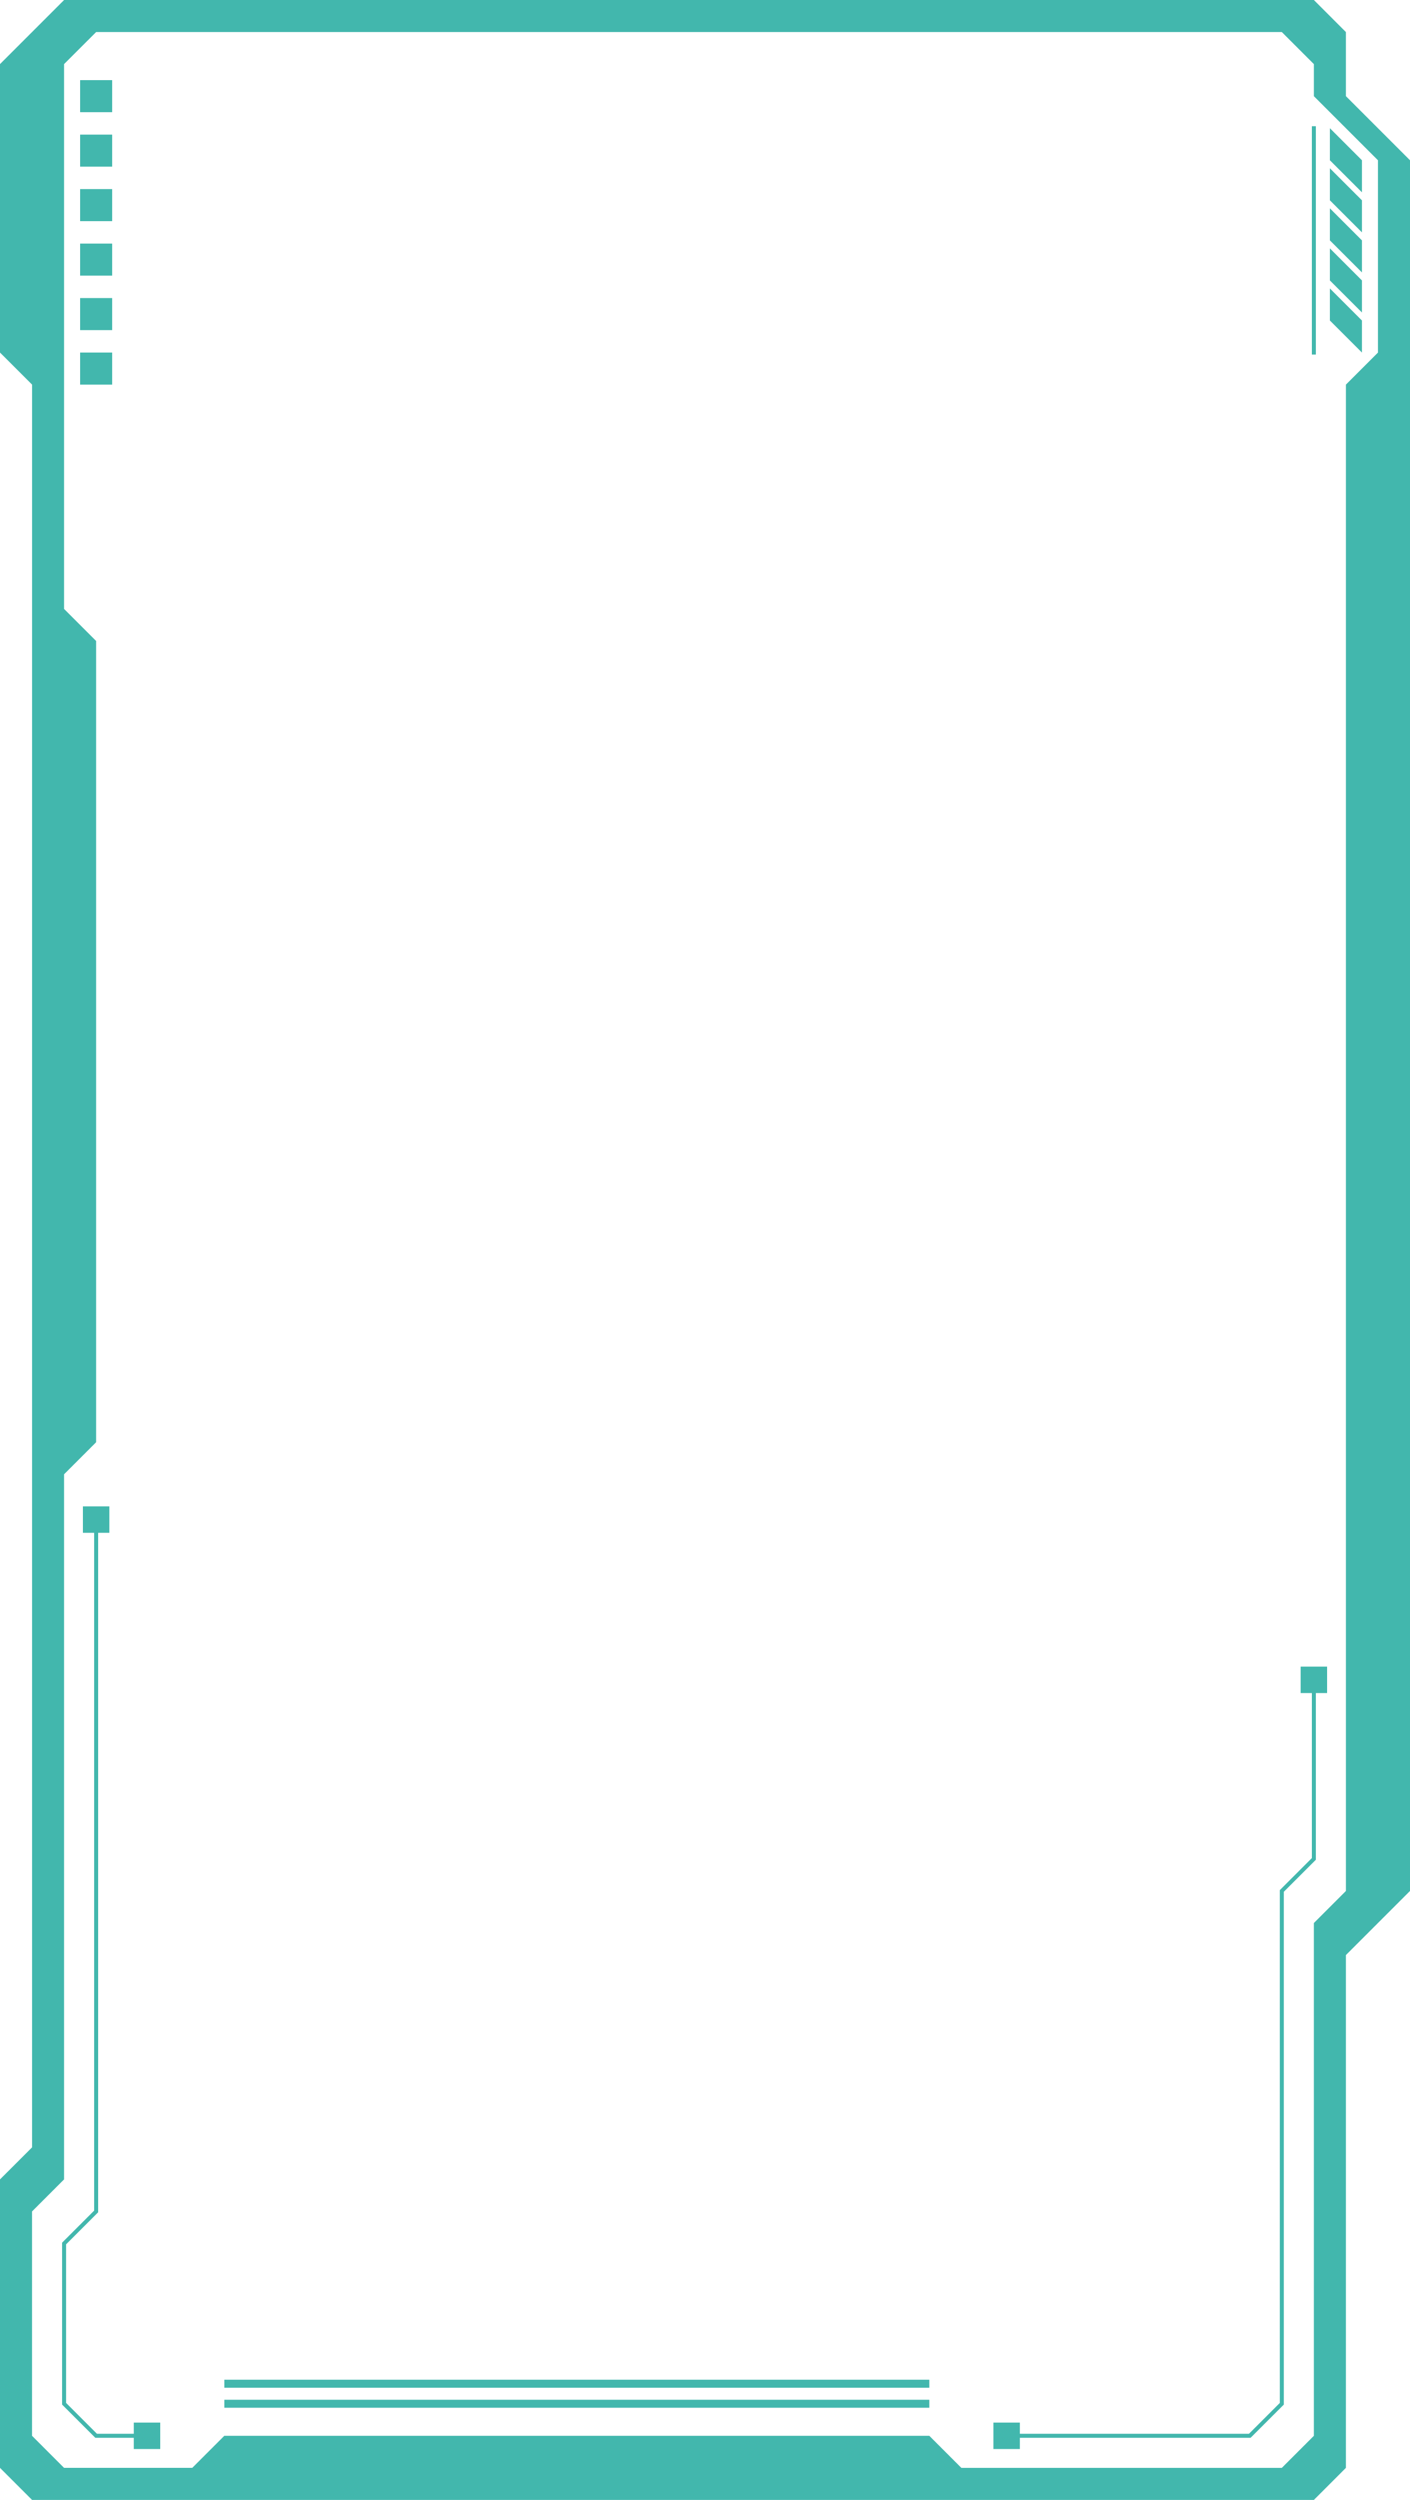 <svg enable-background="new 61.239 -61.24 158.499 280.978" height="280.978" viewBox="61.239 -61.24 158.499 280.978" width="158.499" xmlns="http://www.w3.org/2000/svg"><g fill="#42b7ad"><path d="m212.534 216.135v-57.637l7.204-7.205v-194.52l-7.204-7.205v-7.204l-3.603-3.604h-140.487l-7.205 7.205v32.42l3.604 3.603v198.124l-3.604 3.603v32.421l3.604 3.603h144.089zm-43.228 0-3.603-3.604h-79.25l-3.602 3.604h-14.41l-3.602-3.604v-25.215l3.602-3.604v-79.249l3.604-3.604v-90.054l-3.604-3.603v-61.237l3.604-3.602h133.283l3.603 3.602v3.604l7.205 7.205v21.612l-3.603 3.603v169.306l-3.603 3.604v57.635l-3.604 3.604h-36.021v-.003z"/><path d="m70.245-52.234h3.602v3.603h-3.602z"/><path d="m70.245-21.615h3.602v3.603h-3.602z"/><path d="m70.245-27.739h3.602v3.604h-3.602z"/><path d="m70.245-33.863h3.602v3.603h-3.602z"/><path d="m70.245-46.11h3.602v3.603h-3.602z"/><path d="m70.245-39.987h3.602v3.604h-3.602z"/><path d="m68.218 209.024v-18.198l3.603-3.604v-77.968h.451v78.156l-3.603 3.601v17.825l3.47 3.47h5.924v.451h-6.109z"/><path d="m70.559 108.067h2.973v2.973h-2.973z"/><path d="m76.278 211.046h2.973v2.972h-2.973z"/><path d="m174.321 212.757v-.451h27.314l3.469-3.47v-57.635l3.603-3.604v-20.106h.45v20.295l-3.603 3.6v57.638l-3.734 3.733z"/><path d="m207.445 126.079h2.973v2.973h-2.973z"/><path d="m172.909 211.046h2.974v2.972h-2.974z"/><path d="m86.456 208.48h79.249v.899h-79.249z"/><path d="m86.456 206.228h79.249v.9h-79.249z"/><path d="m210.732-46.831 3.604 3.604v3.602l-3.604-3.602z"/><path d="m210.732-42.328 3.604 3.603v3.603l-3.604-3.603z"/><path d="m210.732-37.825 3.604 3.603v3.603l-3.604-3.603z"/><path d="m210.732-33.323 3.604 3.604v3.602l-3.604-3.602z"/><path d="m210.732-28.82 3.604 3.604v3.602l-3.604-3.602z"/><path d="m208.707-47.055h.45v25.666h-.45z"/></g></svg>